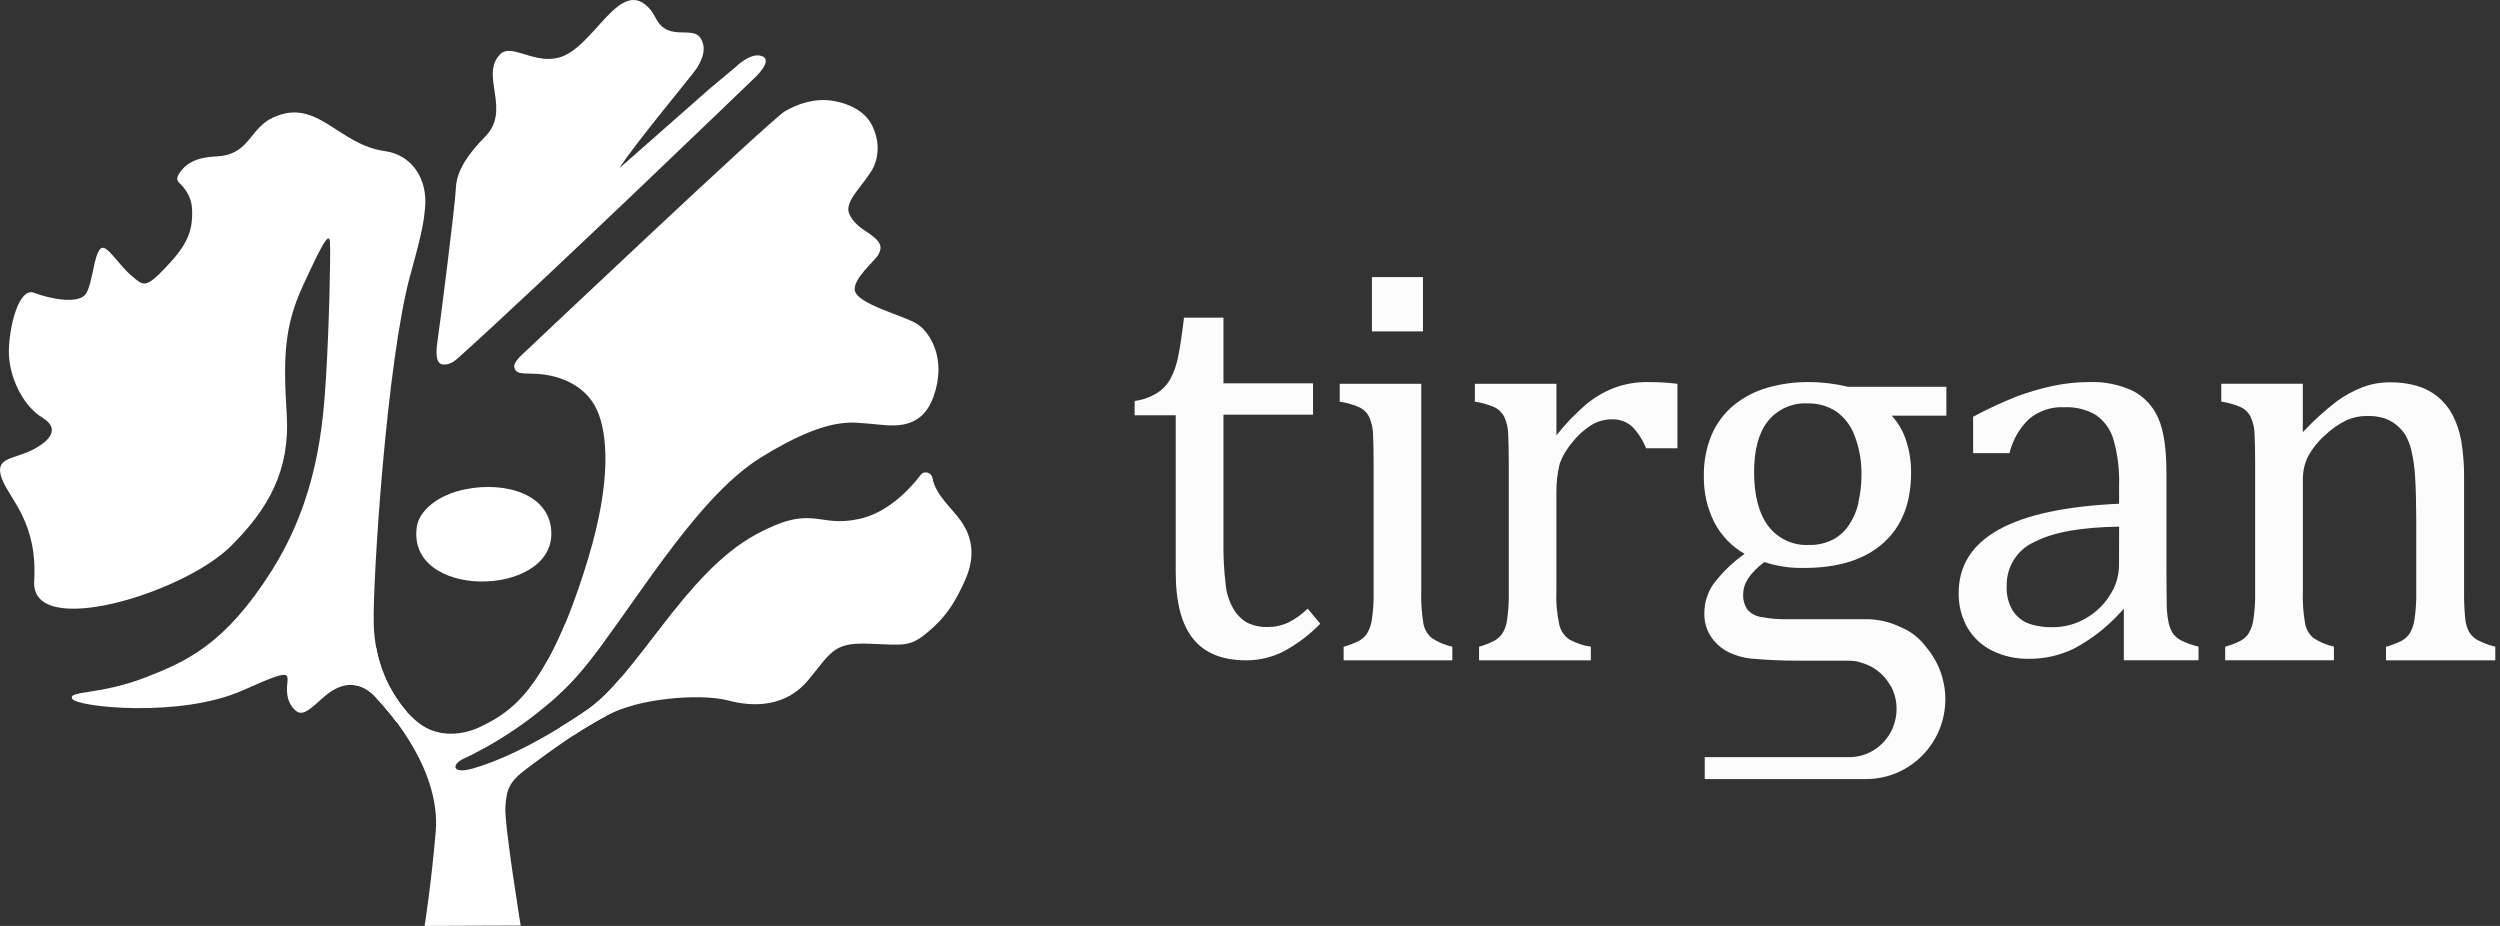 <svg width="162" height="60" viewBox="0 0 162 60" fill="none" xmlns="http://www.w3.org/2000/svg">
    <rect x="0" y="0" width="162" height="60" fill="#333333" stroke="none"/>
    <g id="Frame 5140062">
        <g id="Group">
            <path id="Vector"
                  d="M83.501 40.331C83.079 40.53 82.618 40.632 82.152 40.631C81.708 40.645 81.265 40.558 80.86 40.372C80.491 40.17 80.181 39.872 79.962 39.512C79.66 39.014 79.475 38.452 79.422 37.873C79.313 36.941 79.265 36.005 79.28 35.068V26.87H85.085V24.841H79.28V20.586H76.723C76.593 21.679 76.467 22.517 76.346 23.099C76.251 23.599 76.088 24.082 75.853 24.534C75.643 24.913 75.343 25.233 74.98 25.465C74.535 25.738 74.04 25.917 73.523 25.985V26.911H76.187V37.051C76.187 39.025 76.563 40.473 77.317 41.396C78.073 42.339 79.216 42.79 80.773 42.79C81.592 42.79 82.401 42.599 83.134 42.233C84.03 41.759 84.845 41.145 85.553 40.417L84.74 39.441C84.371 39.798 83.955 40.097 83.501 40.331Z"
                  fill="#FCFCFC"/>
            <path id="Vector_2" d="M92.209 17.957H88.9V21.474H92.209V17.957Z" fill="#FCFCFC"/>
            <path id="Vector_3"
                  d="M92.241 40.432C92.121 39.722 92.075 39.001 92.099 38.28V24.869H86.814V26.029C87.244 26.092 87.664 26.209 88.062 26.382C88.348 26.512 88.58 26.735 88.72 27.018C88.881 27.374 88.966 27.761 88.973 28.153C88.997 28.62 89.01 29.244 89.01 30.017V38.321C89.025 38.946 88.986 39.57 88.892 40.185C88.844 40.501 88.735 40.802 88.571 41.075C88.438 41.263 88.263 41.416 88.062 41.527C87.743 41.687 87.41 41.815 87.067 41.912V42.789H94.112V41.904C93.64 41.806 93.192 41.618 92.79 41.35C92.507 41.116 92.313 40.793 92.241 40.432Z"
                  fill="#FCFCFC"/>
            <path id="Vector_4"
                  d="M104.588 25.138C103.926 25.396 103.31 25.761 102.763 26.216C102.068 26.818 101.428 27.485 100.857 28.208V24.869H95.572V26.028C96.004 26.091 96.424 26.21 96.824 26.381C97.108 26.511 97.338 26.736 97.478 27.017C97.641 27.374 97.727 27.76 97.731 28.152C97.755 28.619 97.768 29.244 97.768 30.017V38.321C97.782 38.945 97.746 39.568 97.657 40.185C97.618 40.502 97.508 40.805 97.336 41.075C97.2 41.261 97.025 41.415 96.824 41.526C96.509 41.682 96.181 41.813 95.843 41.911V42.788H103.087V41.904C102.604 41.837 102.138 41.682 101.709 41.448C101.386 41.233 101.154 40.906 101.054 40.53C100.887 39.785 100.82 39.021 100.855 38.259V31.918C100.846 31.277 100.922 30.637 101.078 30.017C101.27 29.518 101.545 29.059 101.891 28.656C102.232 28.219 102.645 27.846 103.111 27.55C103.504 27.307 103.956 27.175 104.416 27.173C104.899 27.147 105.375 27.309 105.745 27.625C106.144 28.032 106.457 28.515 106.663 29.047H108.697V24.87C108.072 24.792 107.441 24.755 106.811 24.759C106.053 24.744 105.299 24.872 104.588 25.138Z"
                  fill="#FCFCFC"/>
            <path id="Vector_5"
                  d="M140.779 41.011C140.644 40.781 140.552 40.526 140.51 40.261C140.445 39.922 140.41 39.58 140.405 39.236C140.405 38.868 140.385 37.839 140.385 36.945V30.633C140.385 29.052 140.206 27.866 139.848 27.08C139.518 26.329 138.945 25.714 138.222 25.333C137.332 24.917 136.357 24.72 135.376 24.759C134.591 24.759 133.808 24.84 133.039 25.004C132.256 25.171 131.485 25.394 130.733 25.671C129.749 26.058 128.79 26.502 127.859 27.004V29.364H130.213C130.418 28.511 130.864 27.736 131.498 27.134C132.134 26.613 132.939 26.348 133.758 26.389C134.48 26.353 135.197 26.53 135.822 26.896C136.37 27.281 136.772 27.844 136.956 28.491C137.229 29.457 137.35 30.462 137.317 31.466V32.642C133.85 32.799 131.251 33.356 129.52 34.319C127.787 35.282 126.923 36.648 126.923 38.417C126.906 39.199 127.098 39.972 127.48 40.655C127.854 41.305 128.412 41.827 129.081 42.158C129.83 42.526 130.656 42.708 131.489 42.691C132.501 42.697 133.502 42.467 134.412 42.019C135.515 41.431 136.51 40.658 137.356 39.736L137.625 39.45V42.786H142.464V41.902C142.069 41.809 141.686 41.671 141.321 41.491C141.103 41.379 140.917 41.214 140.779 41.011ZM137.312 36.69C137.297 37.341 137.103 37.975 136.751 38.519C136.37 39.151 135.835 39.675 135.199 40.043C134.528 40.444 133.76 40.653 132.98 40.642C132.473 40.653 131.966 40.577 131.483 40.417C131.059 40.261 130.694 39.974 130.442 39.597C130.143 39.105 130.001 38.534 130.034 37.958C130.01 36.724 130.727 35.597 131.852 35.109C133.063 34.482 134.886 34.157 137.319 34.129L137.312 36.69Z"
                  fill="#FCFCFC"/>
            <path id="Vector_6"
                  d="M160.52 41.464C160.306 41.338 160.125 41.161 159.995 40.947C159.856 40.678 159.771 40.382 159.746 40.078C159.687 39.475 159.663 38.871 159.672 38.265V31.03C159.685 30.198 159.622 29.367 159.486 28.545C159.381 27.96 159.189 27.393 158.916 26.865C158.675 26.416 158.347 26.018 157.952 25.696C157.552 25.378 157.095 25.141 156.607 24.999C156.041 24.841 155.456 24.765 154.87 24.774C154.266 24.773 153.665 24.878 153.097 25.09C152.509 25.317 151.954 25.618 151.442 25.988C150.649 26.599 149.906 27.272 149.222 28.005V24.866H143.938V26.025C144.369 26.088 144.789 26.207 145.189 26.378C145.473 26.508 145.703 26.733 145.843 27.014C146.004 27.371 146.089 27.757 146.096 28.149C146.12 28.616 146.133 29.241 146.133 30.014V38.318C146.148 38.942 146.109 39.566 146.015 40.182C145.967 40.498 145.858 40.799 145.694 41.072C145.561 41.258 145.39 41.412 145.191 41.523C144.87 41.681 144.535 41.812 144.19 41.908V42.785H151.239V41.901C150.769 41.8 150.319 41.613 149.917 41.347C149.635 41.111 149.442 40.784 149.372 40.421C149.248 39.708 149.198 38.981 149.226 38.258V31.103C149.215 30.569 149.333 30.04 149.567 29.562C149.849 29.049 150.219 28.588 150.66 28.205C151.069 27.811 151.537 27.484 152.046 27.233C152.466 27.047 152.92 26.951 153.379 26.954C153.762 26.942 154.146 26.994 154.513 27.107C155.06 27.298 155.53 27.668 155.851 28.157C156.039 28.48 156.175 28.83 156.258 29.194C156.387 29.75 156.468 30.317 156.498 30.887C156.546 31.58 156.572 32.74 156.572 33.587V38.338C156.586 38.953 156.546 39.57 156.454 40.178C156.407 40.496 156.299 40.8 156.133 41.075C155.998 41.263 155.823 41.417 155.62 41.527C155.296 41.685 154.959 41.813 154.612 41.912V42.789H161.694V41.904C161.29 41.806 160.894 41.659 160.52 41.464Z"
                  fill="#FCFCFC"/>
            <path id="Vector_7"
                  d="M126.124 25.064H119.757C118.915 24.862 118.054 24.758 117.188 24.758C116.281 24.752 115.376 24.877 114.504 25.131C113.72 25.356 112.989 25.739 112.353 26.254C111.733 26.765 111.243 27.417 110.922 28.155C110.563 29.014 110.39 29.938 110.41 30.869C110.391 31.9 110.622 32.92 111.084 33.84C111.531 34.701 112.213 35.413 113.051 35.89C112.277 36.437 111.591 37.1 111.018 37.859C110.638 38.416 110.437 39.08 110.441 39.756C110.43 40.321 110.6 40.875 110.924 41.334C111.263 41.806 111.733 42.17 112.273 42.379C112.782 42.585 113.322 42.696 113.872 42.706C114.55 42.771 115.497 42.808 116.404 42.812H119.774C120.048 42.812 120.321 42.847 120.587 42.917C120.456 42.893 120.323 42.873 120.179 42.856C121.165 42.981 122.032 43.574 122.509 44.451V44.414C122.913 45.146 123.007 46.012 122.773 46.815C122.734 46.954 122.684 47.092 122.627 47.225L122.574 47.337C122.52 47.447 122.461 47.554 122.395 47.657L122.314 47.772C122.255 47.856 122.19 47.937 122.122 48.014L122.017 48.133C121.936 48.214 121.846 48.296 121.753 48.374C121.237 48.796 120.6 49.038 119.936 49.064H110.467V50.482H117.956C117.956 50.482 120.506 50.482 120.968 50.482C123.801 50.459 126.08 48.123 126.058 45.267C126.048 44.049 125.612 42.873 124.826 41.947C124.443 41.418 123.932 40.994 123.342 40.717C123.232 40.663 123.119 40.615 123.001 40.565C122.347 40.273 121.639 40.122 120.924 40.122H120.718H120.235H115.908C115.296 40.141 114.684 40.091 114.084 39.975C113.748 39.92 113.444 39.747 113.221 39.489C113.025 39.187 112.935 38.831 112.961 38.472C112.961 37.797 113.416 37.113 114.327 36.422C115.158 36.693 116.028 36.822 116.9 36.803C119.114 36.803 120.824 36.268 122.03 35.195C123.236 34.125 123.838 32.605 123.838 30.636C123.846 29.925 123.737 29.216 123.514 28.542C123.324 27.943 123.003 27.395 122.579 26.934H126.124V25.064ZM120.434 32.566C120.323 33.071 120.12 33.55 119.84 33.984C119.577 34.391 119.217 34.725 118.791 34.956C118.308 35.206 117.77 35.329 117.226 35.312C116.196 35.368 115.206 34.909 114.579 34.082C113.969 33.263 113.665 32.093 113.665 30.582C113.665 29.142 113.964 28.042 114.563 27.284C115.201 26.503 116.172 26.077 117.173 26.141C117.801 26.13 118.419 26.304 118.95 26.64C119.508 27.023 119.934 27.572 120.17 28.211C120.496 29.06 120.649 29.965 120.622 30.876C120.618 31.447 120.548 32.015 120.415 32.569H120.434V32.566Z"
                  fill="#FCFCFC"/>
        </g>
        <g id="Group_2">
            <path id="Vector_8"
                  d="M47.215 45.398C48.832 45.825 50.93 45.833 52.397 44.043C53.864 42.253 54.037 41.644 56.179 41.709C58.73 41.785 58.957 42.015 60.424 40.697C61.486 39.744 62.008 38.752 62.509 37.663C62.977 36.644 63.3 35.224 62.277 33.771C61.689 32.936 60.636 32.08 60.434 31.017C60.347 30.559 59.858 30.518 59.689 30.741C58.968 31.686 57.554 33.211 55.689 33.624C52.935 34.235 52.742 32.602 48.998 34.626C44.334 37.146 41.278 43.831 37.958 46.069C37.363 46.47 36.81 46.818 36.273 47.145L37.158 47.654C37.862 47.193 38.626 46.727 39.425 46.303C41.354 45.279 45.333 44.9 47.215 45.398Z"
                  fill="white"/>
            <path id="Vector_9"
                  d="M34.506 24.215C36.03 24.233 37.888 24.843 38.675 26.549C39.389 28.099 39.621 31.199 38.115 36.182C36.799 40.534 35.532 43.026 34.332 44.562L35.59 45.563C36.299 44.95 37.002 44.264 37.65 43.499C40.815 39.763 44.907 32.368 49.307 29.643C53.707 26.919 55.252 27.385 56.41 27.463C57.567 27.541 59.652 28.086 60.502 25.674C61.352 23.261 60.281 21.57 59.464 21.014C58.647 20.459 55.486 19.717 55.387 18.786C55.307 18.055 56.627 16.948 56.872 16.567C57.258 15.963 57.075 15.602 56.023 14.931C55.346 14.5 55.011 13.963 54.974 13.64C54.944 13.379 55.071 13.089 55.173 12.907C55.493 12.326 55.936 11.913 56.467 11.079C56.929 10.348 57.079 9.2 56.467 8.044C56.019 7.2 54.985 6.683 53.919 6.525C52.732 6.351 51.648 6.759 50.88 7.196C49.98 7.707 33.866 22.949 33.866 22.949C33.866 22.949 33.243 23.484 33.326 23.806C33.425 24.19 33.674 24.203 34.506 24.215Z"
                  fill="white"/>
            <path id="Vector_10"
                  d="M24.218 40.462C24.141 37.581 25.072 23.23 26.611 17.734C27.47 14.67 27.47 14.14 27.538 13.53C27.75 11.603 26.673 10.025 24.952 9.795C21.903 9.386 20.57 6.291 17.695 7.615C16.248 8.28 16.17 9.852 14.375 10.105C13.914 10.17 12.579 10.087 11.829 10.958C11.566 11.265 11.328 11.581 11.623 11.856C12.015 12.222 12.408 12.774 12.445 13.529C12.522 15.086 12.041 15.96 10.718 17.352C9.394 18.744 9.273 18.493 8.546 17.887C7.658 17.147 6.887 15.746 6.511 16.114C6.065 16.552 6.023 18.266 5.586 19.009C5.149 19.753 3.219 19.364 2.215 18.976C1.212 18.587 0.594 21.176 0.574 22.75C0.556 24.248 1.365 26.215 2.755 27.07C4.145 27.927 2.799 28.811 2.06 29.172C0.786 29.794 -0.401 29.642 0.13 31.04C0.631 32.363 2.445 33.842 2.215 37.656C1.982 41.47 11.873 38.455 14.952 35.398C17.383 32.985 18.812 30.493 18.579 26.836C18.347 23.178 18.421 21.141 19.619 18.539C20.817 15.937 21.326 14.958 21.381 15.681C21.437 16.406 21.322 21.28 21.127 24.421C20.933 27.534 20.587 32.283 17.575 37.031C14.563 41.78 12.054 42.869 9.468 43.882C6.48 45.051 4.373 44.739 4.681 45.283C4.991 45.828 11.706 46.529 15.72 44.739C19.735 42.949 18.316 43.815 18.653 45.205C18.779 45.72 19.158 46.157 19.442 46.185C19.921 46.231 20.469 45.586 21.123 45.049C21.89 44.419 23.107 43.902 24.275 45.108C24.574 45.417 25.105 45.997 25.684 46.772L26.332 46.092C25.19 44.815 24.281 42.826 24.218 40.462Z"
                  fill="white"/>
            <path id="Vector_11"
                  d="M27.007 34.155C26.358 38.841 35.727 38.727 35.727 34.587C35.727 32.046 32.791 31.171 30.151 31.706C28.354 32.066 27.151 33.103 27.007 34.155Z"
                  fill="white"/>
            <path id="Vector_12"
                  d="M28.656 23.609C28.35 23.553 28.194 23.182 28.346 22.13C28.501 21.08 29.504 13.255 29.543 12.166C29.581 11.077 30.354 9.947 31.434 8.858C33.163 7.115 31.076 4.896 32.4 3.526C33.113 2.786 34.483 4.102 36.105 3.76C38.498 3.255 40.166 -1.752 42.166 0.647C42.571 1.134 42.632 1.997 43.902 2.088C44.722 2.145 45.331 1.971 45.561 2.866C45.707 3.431 45.406 3.994 45.176 4.385C44.944 4.773 41.021 9.457 40.145 10.891L45.987 5.747L47.666 4.346C47.666 4.346 48.549 3.454 49.268 3.606C50.228 3.81 48.94 5.007 48.94 5.007C48.94 5.007 35.218 18.24 29.659 23.221C29.46 23.401 29.08 23.687 28.656 23.609Z"
                  fill="white"/>
            <path id="Vector_13"
                  d="M34.138 49.804C35.296 48.947 37.226 47.47 39.427 46.301C39.544 46.238 39.666 46.171 39.799 46.113L38.862 45.355C38.568 45.623 38.258 45.866 37.959 46.067C34.47 48.42 32.015 49.414 30.625 49.802C29.235 50.191 29.294 49.52 30.007 49.18C30.007 49.18 34.059 47.414 37.178 44.026L35.526 42.716C33.959 45.567 32.492 46.435 31.165 47.08C30.046 47.624 28.424 47.858 27.119 46.838C26.431 46.301 25.784 45.507 25.272 44.535L24.393 45.232C25.465 46.366 28.57 50.016 28.232 53.93C27.937 57.355 27.515 60 27.515 60L33.74 59.976C33.74 59.976 32.671 53.386 32.748 52.295C32.826 51.204 32.94 50.689 34.138 49.804Z"
                  fill="white"/>
            <path id="Vector_14"
                  d="M25.686 46.774L26.374 46.135C25.478 45.135 24.695 43.67 24.376 41.971L22.752 44.386C23.244 44.386 23.764 44.581 24.28 45.114C24.581 45.423 25.108 45.999 25.686 46.774Z"
                  fill="white"/>
            <path id="Vector_15"
                  d="M39.203 41.508L36.604 40.465C35.979 41.957 35.367 43.091 34.77 43.965C34.871 44.256 35.005 44.52 35.162 44.678C35.37 44.888 35.852 44.914 36.377 44.838C36.814 44.418 37.245 43.981 37.653 43.502C38.147 42.914 38.666 42.236 39.203 41.508Z"
                  fill="white"/>
            <path id="Vector_16"
                  d="M41.01 45.701L40.227 43.93C39.471 44.805 38.721 45.554 37.96 46.067C37.818 46.164 37.685 46.247 37.547 46.338C37.589 46.496 37.696 46.658 37.825 46.822C37.893 46.907 38.033 46.963 38.203 46.996C38.599 46.757 39.007 46.522 39.427 46.299C39.864 46.069 40.413 45.864 41.01 45.701Z"
                  fill="white"/>
        </g>
    </g>
</svg>
